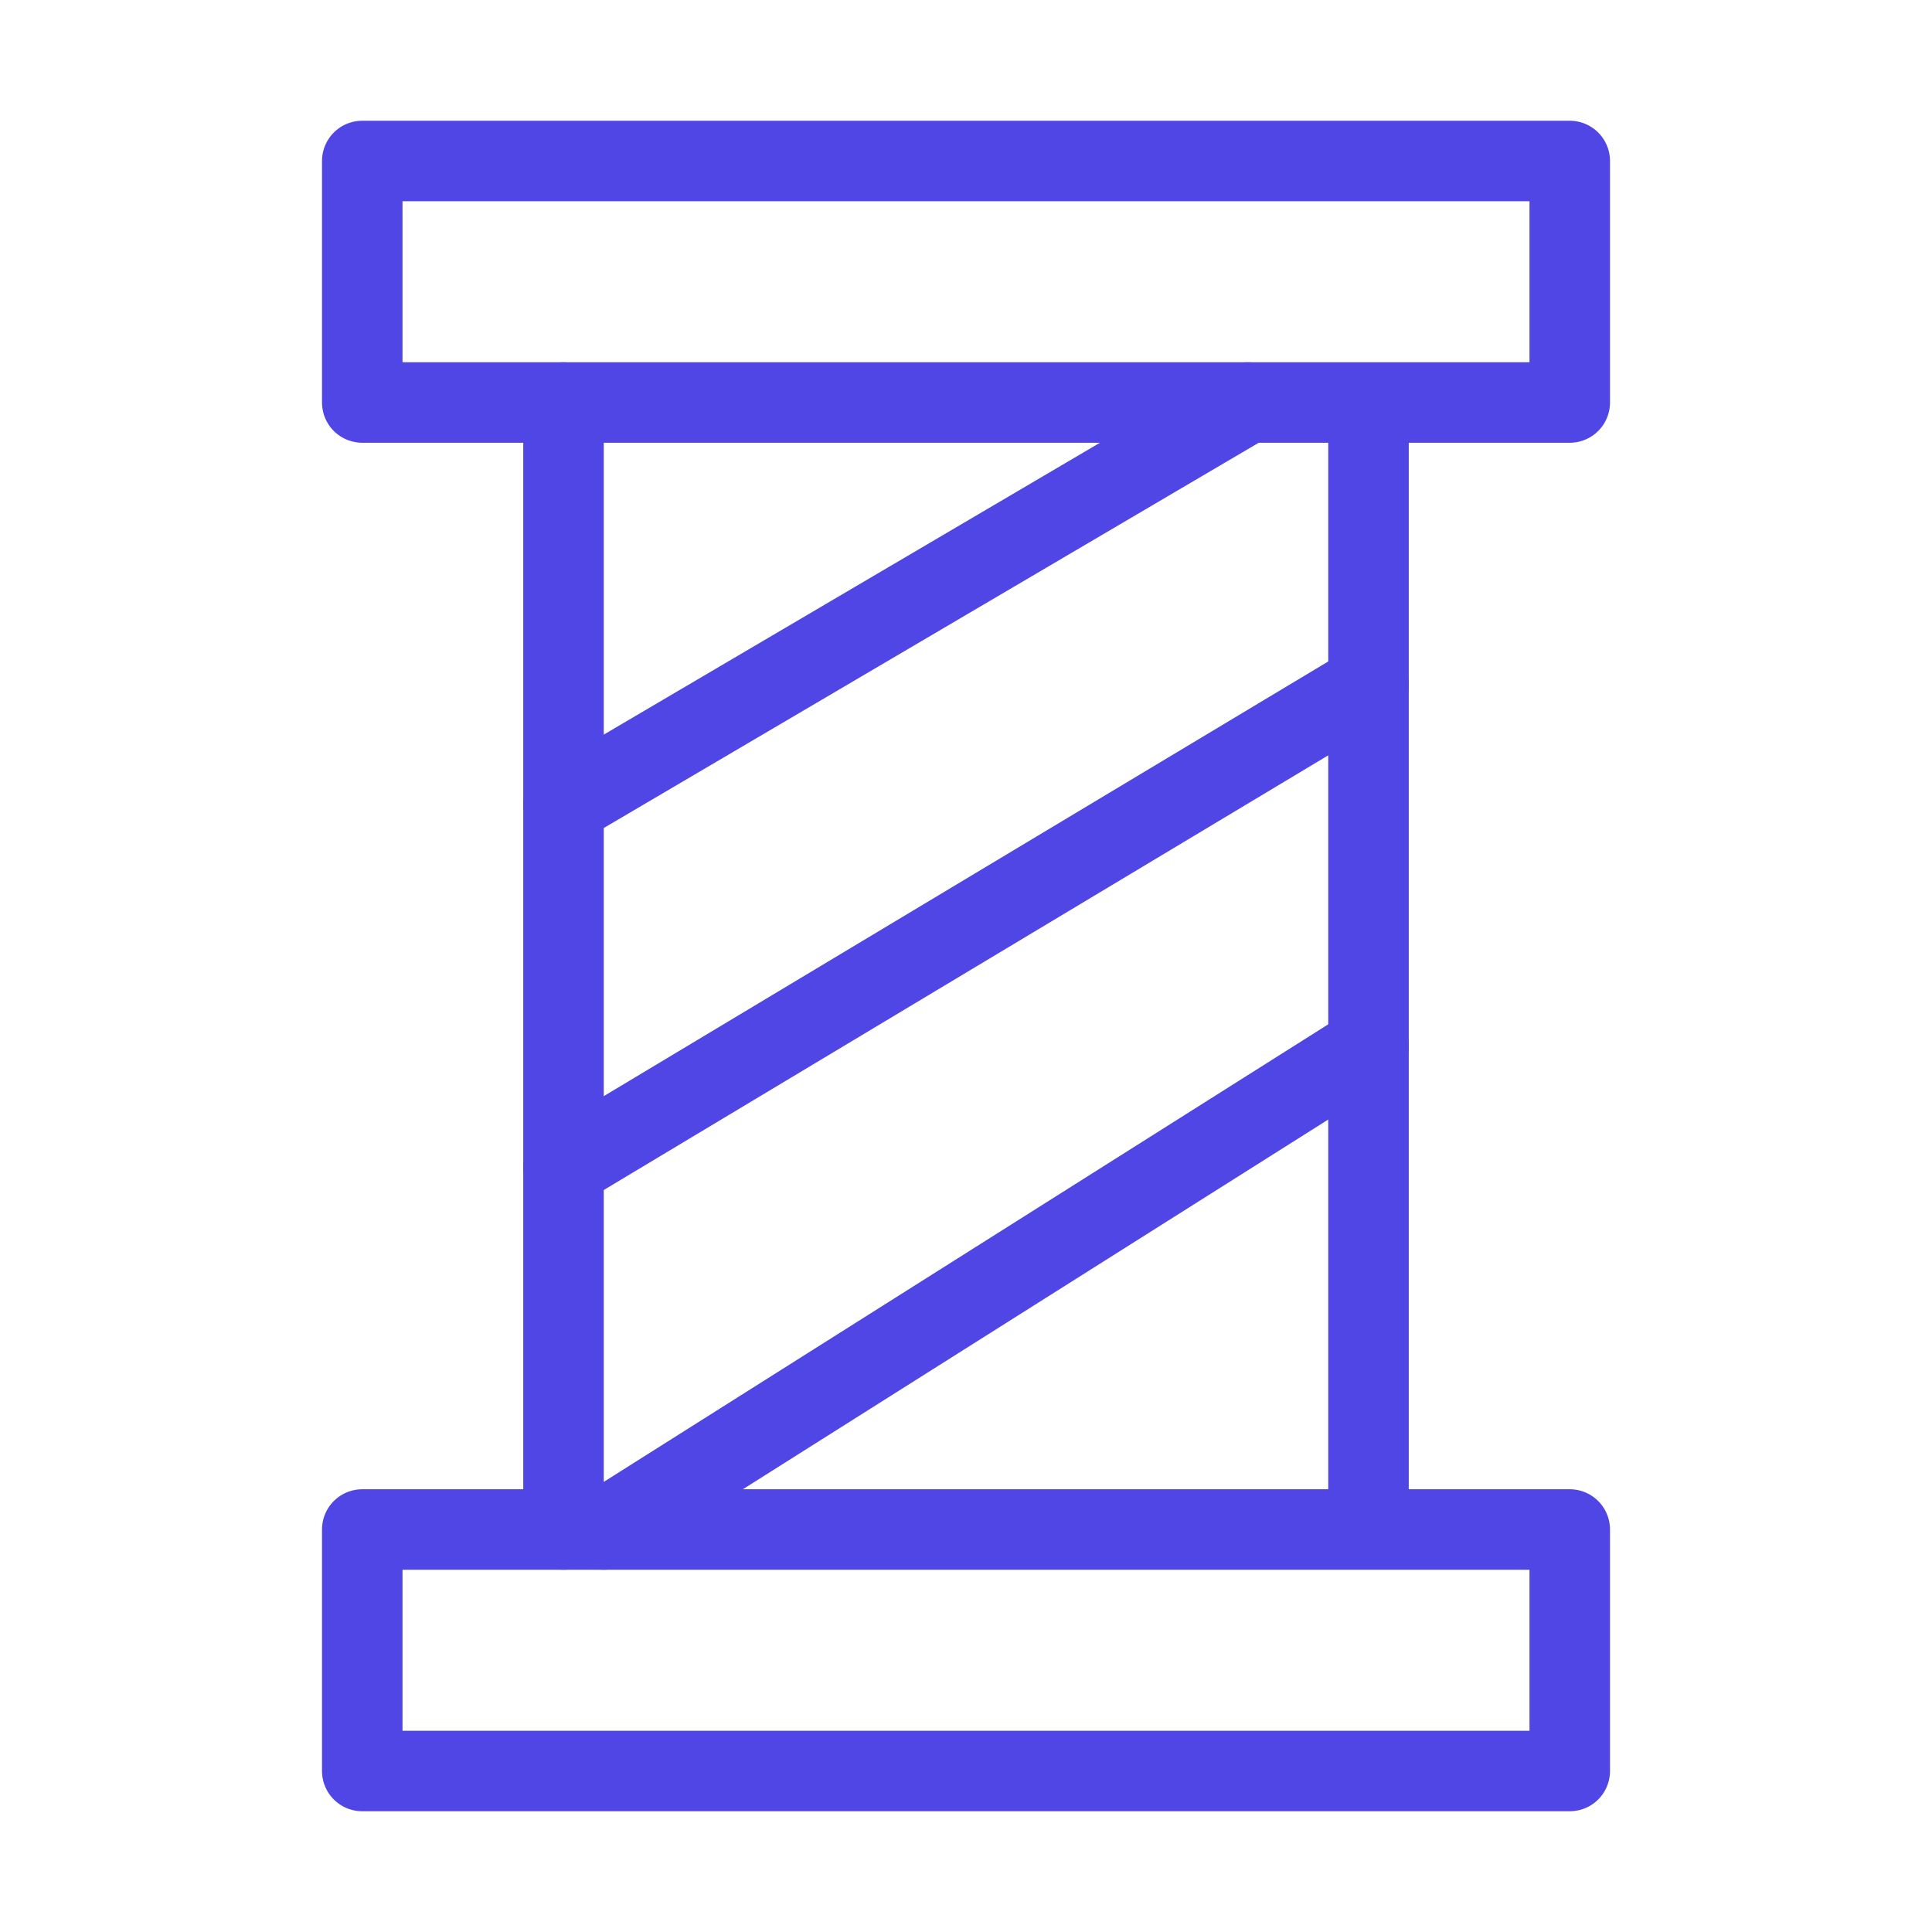 <?xml version="1.0" encoding="UTF-8"?><svg width="38" height="38" viewBox="0 0 48 48" fill="none" xmlns="http://www.w3.org/2000/svg"><path d="M31 10L14 20" stroke="#4f46e5" stroke-width="2" stroke-linecap="round" stroke-linejoin="round"/><path d="M34 17L14 29" stroke="#4f46e5" stroke-width="2" stroke-linecap="round" stroke-linejoin="round"/><path d="M34 26L15 38" stroke="#4f46e5" stroke-width="2" stroke-linecap="round" stroke-linejoin="round"/><rect x="9" y="4" width="30" height="6" fill="none" stroke="#4f46e5" stroke-width="2" stroke-linecap="round" stroke-linejoin="round"/><rect x="9" y="38" width="30" height="6" fill="none" stroke="#4f46e5" stroke-width="2" stroke-linecap="round" stroke-linejoin="round"/><path d="M14 10V38" stroke="#4f46e5" stroke-width="2" stroke-linecap="round" stroke-linejoin="round"/><path d="M34 10V38" stroke="#4f46e5" stroke-width="2"/></svg>